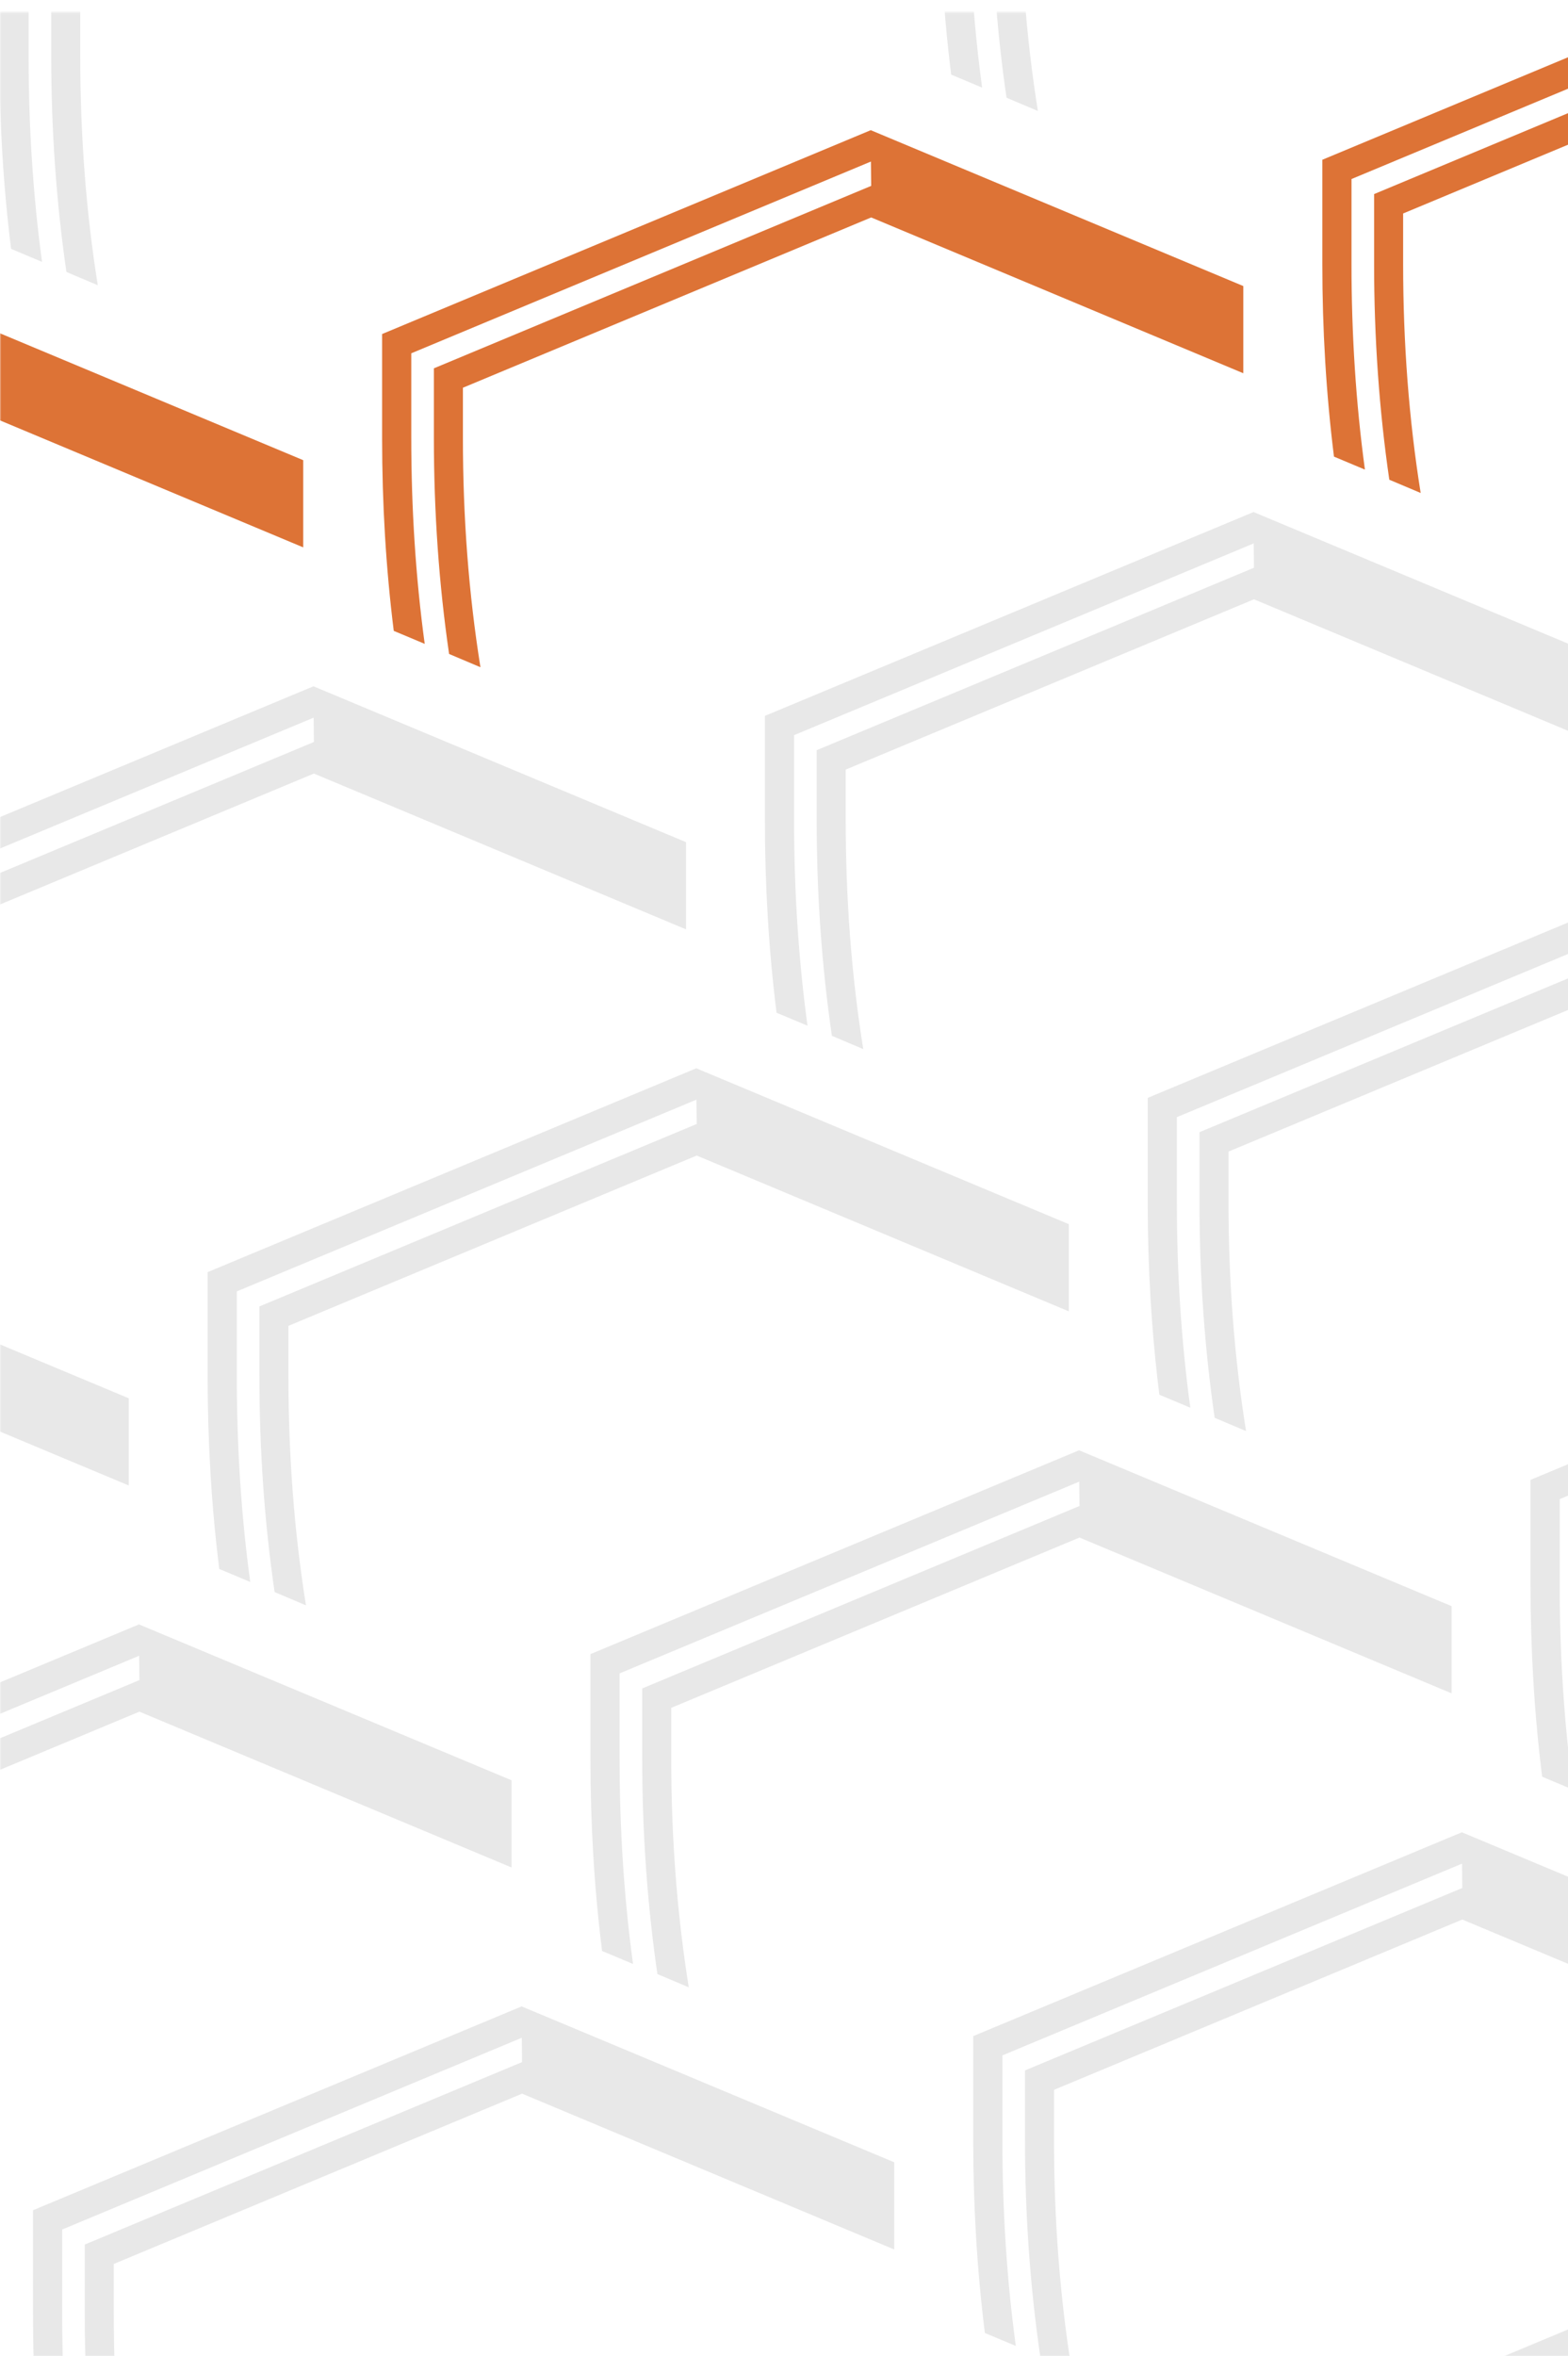 <svg width="648" height="973" fill="none" xmlns="http://www.w3.org/2000/svg"><g clip-path="url(#clip0_201_1412)"><mask id="a" style="mask-type:luminance" maskUnits="userSpaceOnUse" x="0" y="5" width="666" height="1184"><path d="M665.843 5.08H0v1183.78l665.844-.01-.001-1183.77z" fill="#fff"/></mask><g mask="url(#a)"><mask id="b" style="mask-type:luminance" maskUnits="userSpaceOnUse" x="-2006" y="-1654" width="4865" height="4925"><path d="M2858.87-1653.85h-4864.44V3270.4h4864.44v-4924.25z" fill="#fff"/></mask><g mask="url(#b)"><path d="M-100.692 513.091l-202.005 84.217v42.955c0 27.263 1.584 53.849 4.811 79.644l12.791 5.362c-3.735-27.432-5.547-55.824-5.547-85.006v-34.997l189.95-79.193.113 10.048-180.723 75.354v28.788c0 30.649 2.094 60.453 6.282 89.184l12.962 5.475c-4.868-30.368-7.245-61.977-7.245-94.603v-20.828l168.724-70.331 153.783 64.347v-36.012l-153.896-64.348v-.056zM57.504 670.855l-202.006 84.217v42.955c0 27.263 1.585 53.849 4.811 79.645l12.792 5.362c-3.736-27.432-5.547-55.824-5.547-85.007v-34.996l189.95-79.193.113 10.047-180.724 75.355v28.787c0 30.65 2.094 60.453 6.282 89.184l12.962 5.475c-4.868-30.367-7.245-61.977-7.245-94.602v-20.829l168.725-70.331 153.782 64.348V735.26L57.504 670.912v-.057zm158.14 157.766L13.638 912.838v42.955c0 27.263 1.585 53.847 4.812 79.647l12.791 5.36c-3.736-27.43-5.547-55.825-5.547-85.007v-34.996l189.95-79.193.113 10.047-180.724 75.355v28.787c0 30.65 2.095 60.457 6.283 89.187l12.961 5.47c-4.867-30.37-7.245-61.975-7.245-94.601v-20.828l168.725-70.331 153.783 64.348v-36.013l-153.896-64.347v-.057z" fill="#E8E8E8"/><path d="M-28.584 125.648l-202.006 84.217v42.955c0 27.263 1.585 53.849 4.811 79.645l12.791 5.362c-3.735-27.432-5.546-55.825-5.546-85.007v-34.996l189.95-79.193.113 10.047-180.724 75.355v28.787c0 30.65 2.094 60.453 6.282 89.184l12.962 5.475c-4.868-30.367-7.245-61.977-7.245-94.603v-20.828l168.725-70.331 153.782 64.348v-36.012l-153.895-64.348v-.057z" fill="#DD7336"/><path d="M129.615 283.413L-72.391 367.63v42.955c0 27.263 1.585 53.849 4.811 79.644l12.792 5.363c-3.736-27.433-5.547-55.825-5.547-85.007v-34.996l189.95-79.193.113 10.047-180.724 75.355v28.787c0 30.65 2.094 60.453 6.283 89.184l12.961 5.475c-4.868-30.368-7.245-61.977-7.245-94.603v-20.828l168.725-70.331L283.51 383.83v-36.013L129.615 283.47v-.057zm158.197 157.766L85.806 525.395v42.955c0 27.264 1.585 53.849 4.812 79.645l12.791 5.362c-3.736-27.432-5.547-55.824-5.547-85.007v-34.996l189.95-79.193.113 10.047-180.724 75.355v28.787c0 30.65 2.095 60.453 6.283 89.184l12.961 5.475c-4.867-30.367-7.245-61.977-7.245-94.602v-20.828l168.725-70.332 153.783 64.348v-36.012l-153.896-64.348v-.056zM446.01 598.943L244.004 683.16v42.955c0 27.263 1.585 53.849 4.811 79.645l12.791 5.362c-3.735-27.432-5.546-55.824-5.546-85.007v-34.996l189.95-79.193.113 10.047-180.724 75.355v28.787c0 30.65 2.094 60.453 6.282 89.184l12.962 5.475c-4.868-30.367-7.245-61.977-7.245-94.602v-20.829l168.725-70.331 153.782 64.348v-36.012L446.01 599v-.057zm158.195 157.766l-202.006 84.217v42.955c0 27.263 1.585 53.849 4.811 79.644l12.792 5.363c-3.736-27.433-5.547-55.769-5.547-85.007v-34.996l189.95-79.194.113 10.048-180.724 75.354v28.788c0 30.65 2.094 60.453 6.283 89.184l12.961 5.475c-4.868-30.368-7.245-61.977-7.245-94.603v-20.828l168.725-70.331 153.783 64.348v-36.013l-153.896-64.348v-.056zm158.141 157.709L560.34 998.635v42.955c0 27.26 1.585 53.85 4.811 79.64l12.735 5.31c-3.679-27.43-5.547-55.77-5.547-84.95v-35l189.95-79.19.113 10.048-180.724 75.352v28.79c0 30.65 2.094 60.45 6.283 89.18l12.961 5.48c-4.867-30.37-7.245-61.98-7.245-94.6v-20.83l168.725-70.333 153.783 64.343v-36.008l-153.896-64.348.057-.056zM201.779-104.028L-.227-19.812v42.955c0 27.264 1.585 53.85 4.811 79.645l12.792 5.362c-3.736-27.432-5.547-55.824-5.547-85.007v-34.996l189.95-79.193.113 10.047L21.168-5.644v28.787c0 30.65 2.094 60.454 6.283 89.184l12.961 5.475c-4.867-30.367-7.245-61.977-7.245-94.602V2.37l168.725-70.33L355.674-3.613v-36.012l-153.895-64.348v-.056z" fill="#E8E8E8"/><path d="M359.919 53.736l-202.006 84.217v42.955c0 27.263 1.585 53.849 4.811 79.645l12.792 5.362c-3.736-27.433-5.547-55.825-5.547-85.007v-34.996l189.95-79.193.113 10.047-180.724 75.355v28.787c0 30.65 2.094 60.453 6.283 89.184l12.961 5.475c-4.868-30.367-7.245-61.977-7.245-94.602v-20.829l168.725-70.331 153.782 64.348v-36.012L359.919 53.793v-.057z" fill="#DD7336"/><path d="M518.116 211.445L316.11 295.662v42.955c0 27.263 1.585 53.849 4.811 79.645l12.792 5.362c-3.736-27.433-5.547-55.825-5.547-85.007v-34.996l189.95-79.193.113 10.047-180.724 75.355v28.787c0 30.65 2.094 60.453 6.283 89.184l12.961 5.475c-4.867-30.367-7.245-61.977-7.245-94.602v-20.829l168.725-70.331 153.783 64.348V275.85l-153.896-64.348v-.057zm158.197 157.766l-202.005 84.217v42.955c0 27.263 1.584 53.849 4.811 79.644l12.791 5.363c-3.735-27.433-5.547-55.825-5.547-85.007v-34.997l189.95-79.193.113 10.048-180.724 75.354v28.788c0 30.65 2.095 60.453 6.283 89.183l12.961 5.476c-4.867-30.368-7.244-61.977-7.244-94.603v-20.828l168.724-70.332 153.783 64.348v-36.012l-153.896-64.348v-.056zM834.51 526.976l-202.006 84.216v42.955c0 27.264 1.585 53.849 4.811 79.645l12.792 5.362c-3.735-27.432-5.547-55.768-5.547-85.007v-34.996l189.95-79.193.113 10.047-180.724 75.355v28.787c0 30.65 2.095 60.454 6.283 89.184l12.961 5.475c-4.867-30.367-7.245-61.977-7.245-94.602v-20.829l168.725-70.331 153.783 64.348V591.38L834.51 527.032v-.056zM590.283-175.996L388.277-91.779v42.955c0 27.263 1.585 53.849 4.811 79.644l12.792 5.363c-3.736-27.433-5.547-55.825-5.547-85.007v-34.997l189.95-79.193.113 10.048-180.724 75.354v28.788c0 30.65 2.094 60.453 6.283 89.183l12.961 5.476c-4.867-30.368-7.245-61.977-7.245-94.603v-20.828l168.725-70.332L744.179-75.58v-36.012L590.283-175.94v-.056z" fill="#E8E8E8"/><path d="M748.478-18.232L546.473 65.986v42.955c0 27.263 1.584 53.849 4.811 79.645l12.791 5.362c-3.735-27.432-5.547-55.824-5.547-85.007V73.944l189.95-79.193.113 10.047-180.724 75.355v28.787c.001 30.65 2.095 60.453 6.283 89.184l12.962 5.475c-4.868-30.367-7.245-61.977-7.245-94.602V88.168l168.724-70.33 153.783 64.347V46.173L748.478-18.175v-.056z" fill="#DD7336"/></g></g></g><defs><clipPath id="clip0_201_1412"><path fill="#fff" d="M0 0h648v973H0z"/></clipPath></defs></svg>